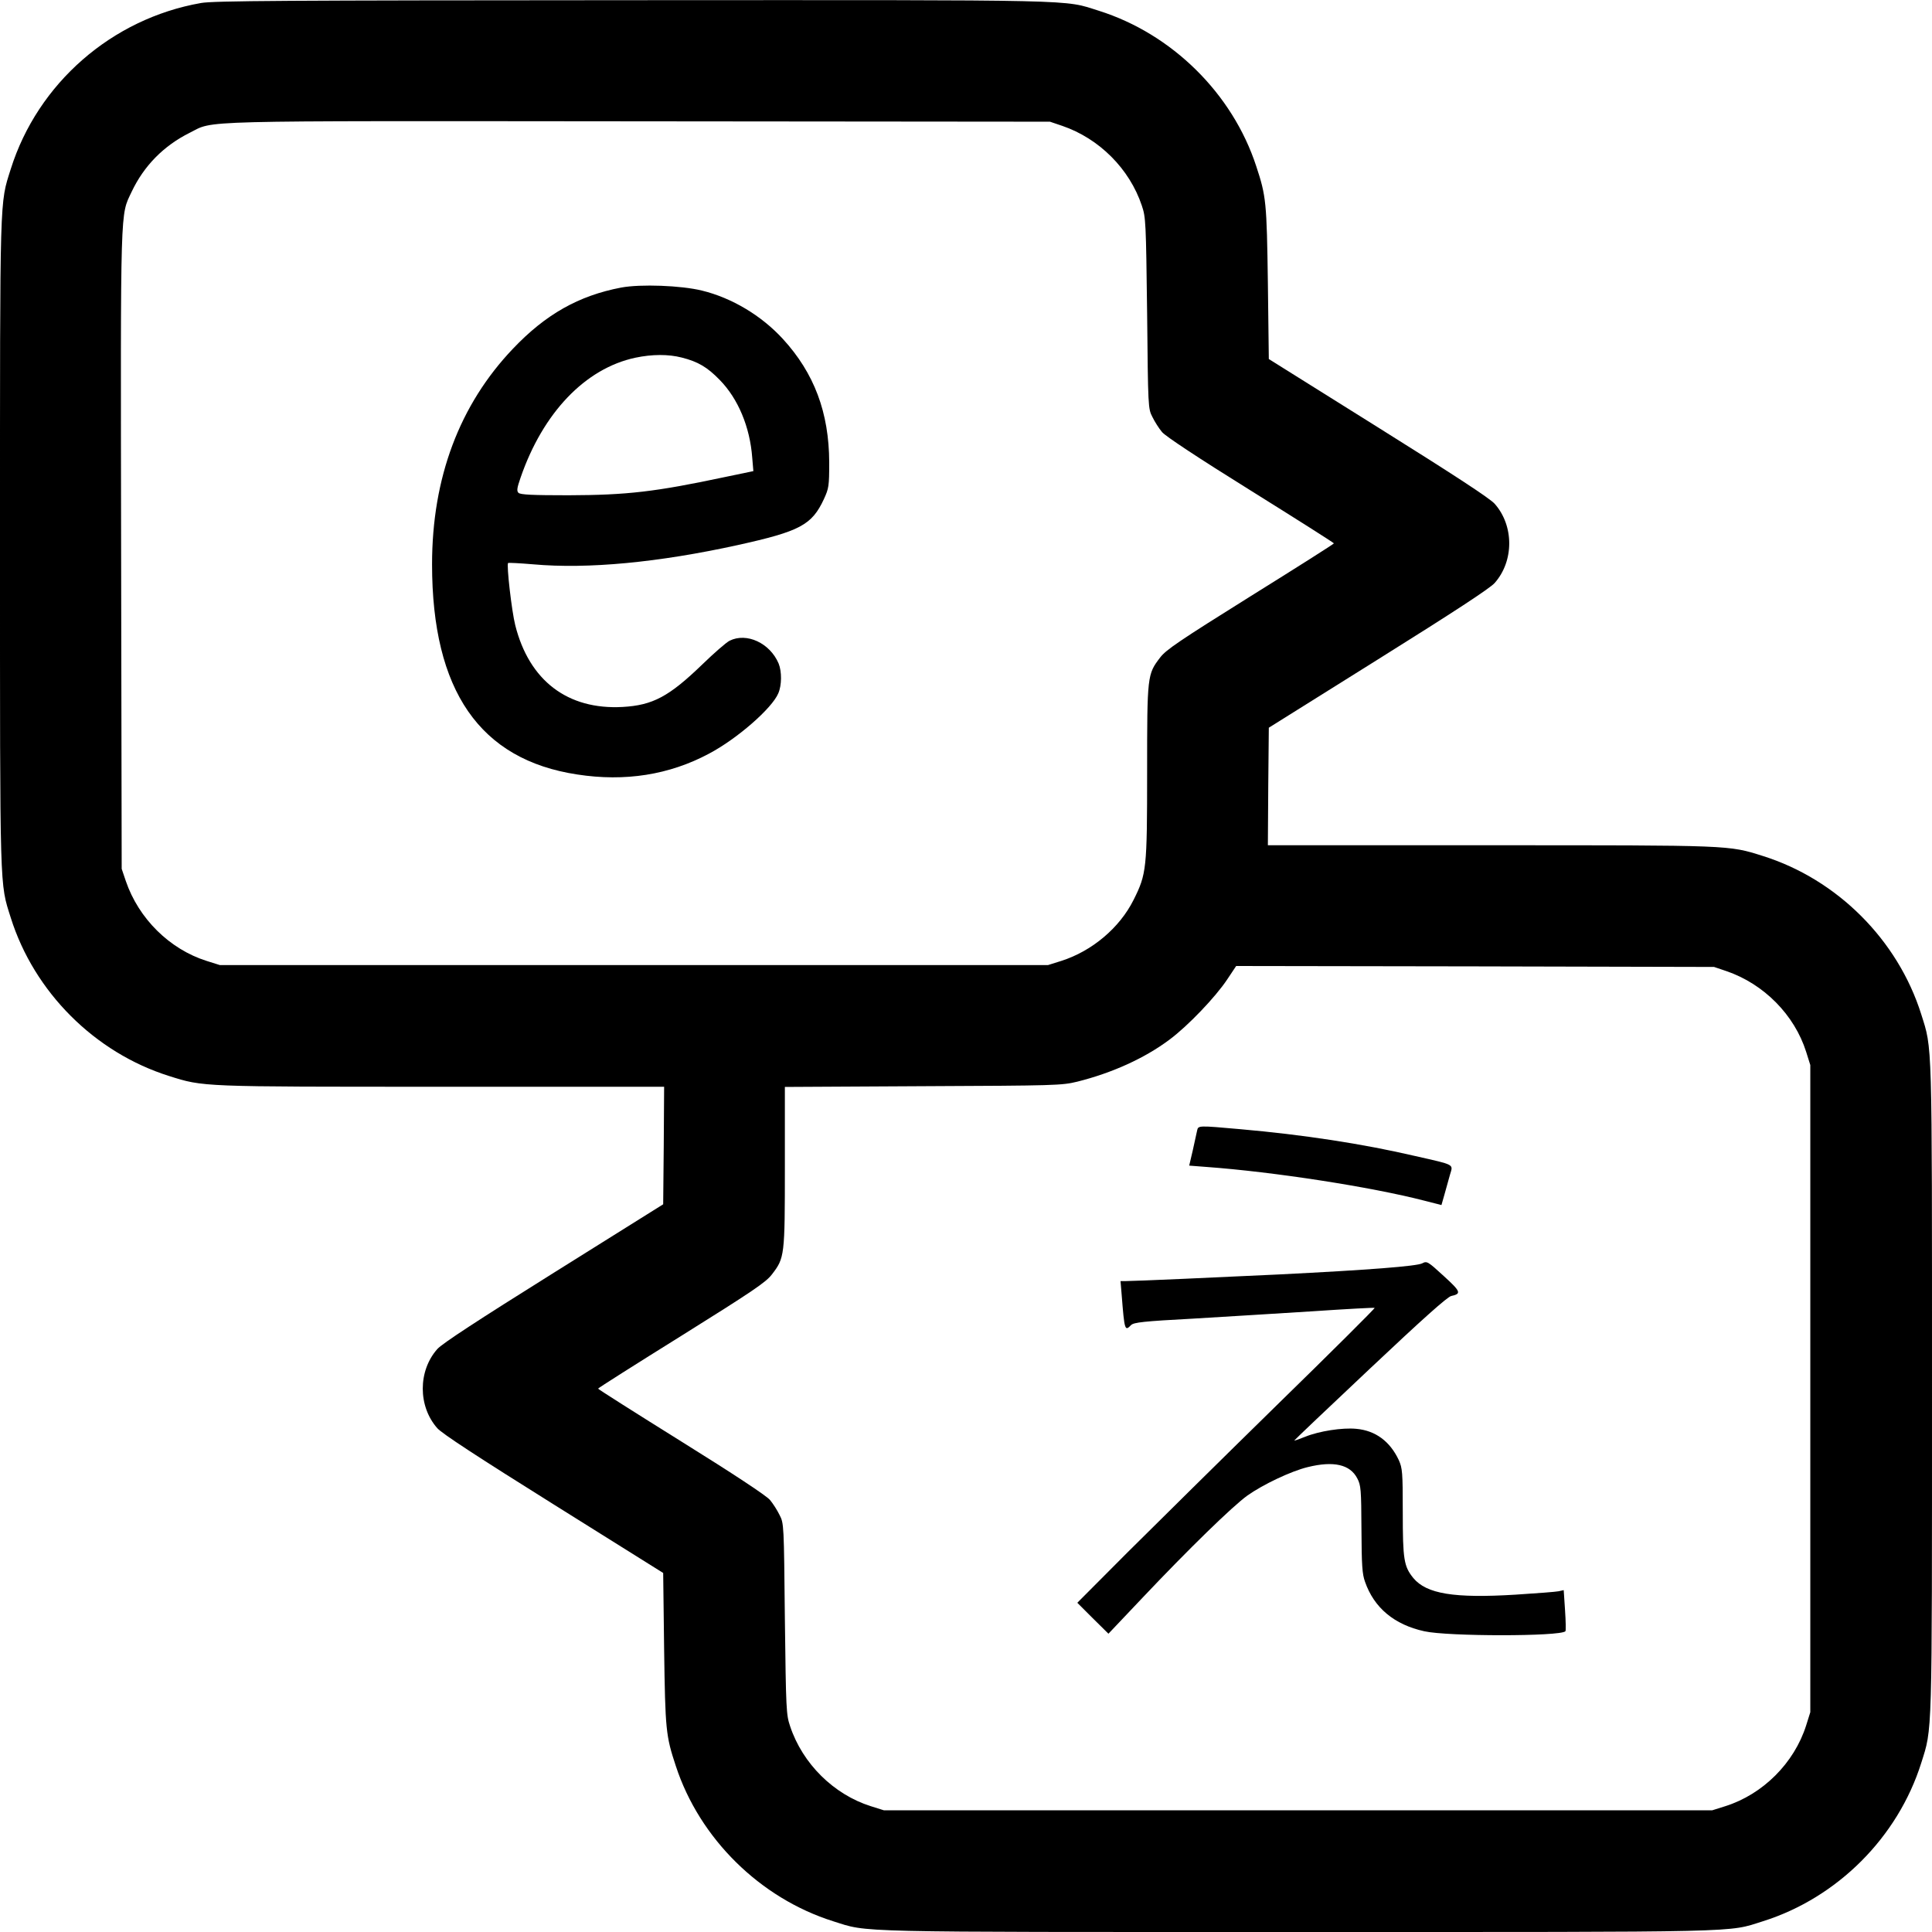 <?xml version="1.0" standalone="no"?>
<!DOCTYPE svg PUBLIC "-//W3C//DTD SVG 20010904//EN"
 "http://www.w3.org/TR/2001/REC-SVG-20010904/DTD/svg10.dtd">
<svg version="1.0" xmlns="http://www.w3.org/2000/svg"
 width="1024pt" height="1024pt" viewBox="0 0 1024 1024"
 preserveAspectRatio="xMidYMid meet">
<g transform="translate(0,1024) scale(0.1,-0.1)"
fill="#000000" stroke="none">
<path d="M1065 10224 c-473 -83 -865 -426 -1008 -880 -59 -188 -57 -110 -57
-1984 0 -1874 -2 -1796 57 -1984 124 -394 445 -715 839 -839 184 -58 163 -57
1446 -57 l1178 0 -2 -312 -3 -311 -580 -363 c-406 -254 -591 -375 -617 -404
-103 -116 -103 -304 0 -420 26 -29 211 -150 617 -404 l580 -363 5 -404 c6
-428 9 -459 62 -619 126 -385 447 -701 834 -823 191 -60 62 -57 2464 -57 2402
0 2273 -3 2464 57 394 124 715 445 839 839 59 188 57 110 57 1984 0 1874 2
1796 -57 1984 -124 394 -445 715 -839 839 -184 58 -163 57 -1446 57 l-1178 0
2 312 3 311 580 363 c406 254 591 375 617 404 103 116 103 304 0 420 -26 29
-211 150 -617 404 l-580 363 -5 404 c-6 428 -9 459 -62 619 -126 385 -447 701
-834 823 -191 60 -61 57 -2473 56 -1849 -1 -2219 -3 -2286 -15z m4565 -651
c196 -67 357 -228 422 -423 21 -62 22 -85 28 -570 5 -499 5 -506 28 -550 12
-25 35 -61 51 -80 18 -22 192 -137 470 -310 242 -151 441 -277 441 -280 0 -3
-199 -129 -443 -281 -376 -235 -447 -283 -478 -324 -68 -89 -69 -94 -69 -604
0 -518 -3 -543 -72 -681 -74 -148 -220 -271 -383 -323 l-70 -22 -2195 0 -2195
0 -70 22 c-196 62 -360 224 -428 423 l-22 65 -3 1692 c-3 1856 -5 1767 56
1897 65 137 169 243 307 312 135 67 -22 63 2380 61 l2180 -2 65 -22z m3520
-4480 c199 -68 361 -232 423 -428 l22 -70 0 -1715 0 -1715 -22 -70 c-63 -199
-229 -365 -428 -428 l-70 -22 -2195 0 -2195 0 -70 22 c-196 62 -361 225 -427
423 -21 62 -22 85 -28 570 -5 499 -5 506 -28 550 -12 25 -35 61 -51 80 -18 22
-192 137 -470 310 -242 151 -441 277 -441 280 0 3 199 129 443 281 376 235
447 283 478 324 68 88 69 98 69 571 l0 423 733 4 c702 3 735 4 817 24 184 46
357 124 489 223 98 73 243 225 305 318 l48 72 1266 -2 1267 -3 65 -22z"/>
<path d="M3293 8716 c-226 -43 -401 -142 -574 -324 -284 -298 -429 -685 -429
-1143 0 -670 253 -1036 770 -1114 253 -39 487 -2 697 110 150 79 335 241 368
320 19 43 19 116 2 158 -46 109 -170 166 -260 121 -18 -9 -82 -65 -144 -125
-177 -171 -263 -217 -423 -226 -291 -16 -495 139 -569 433 -19 75 -47 321 -38
330 2 2 62 -1 133 -7 290 -26 665 10 1084 102 330 73 393 106 457 244 26 57
28 68 28 195 -1 263 -79 472 -246 654 -113 123 -269 217 -429 256 -110 27
-324 35 -427 16z m320 -371 c87 -22 136 -51 202 -119 97 -99 160 -249 172
-412 l6 -71 -149 -31 c-372 -79 -520 -96 -831 -97 -192 0 -255 3 -265 13 -10
10 -8 25 11 80 119 345 343 579 608 636 90 19 176 19 246 1z"/>
<path d="M6345 4248 c-3 -13 -13 -60 -23 -105 l-19 -81 91 -7 c357 -26 874
-106 1156 -179 l90 -23 16 56 c9 31 22 78 29 104 17 58 31 51 -185 100 -279
65 -595 113 -925 142 -225 20 -224 20 -230 -7z"/>
<path d="M7538 3544 c-29 -15 -281 -35 -763 -59 -314 -15 -760 -35 -808 -35
l-28 0 6 -72 c15 -191 17 -195 50 -161 15 14 65 20 329 34 171 10 456 28 634
39 178 12 325 20 328 18 2 -3 -231 -235 -519 -516 -287 -281 -642 -632 -790
-779 l-267 -268 82 -82 83 -82 180 190 c246 260 477 485 556 542 83 59 233
130 320 151 138 34 225 14 263 -60 19 -36 21 -58 22 -269 1 -192 4 -238 19
-279 48 -138 155 -227 314 -262 124 -28 720 -28 748 0 3 3 2 53 -2 112 l-7
106 -27 -6 c-14 -3 -117 -11 -228 -18 -326 -20 -472 4 -542 88 -50 62 -56 97
-56 349 0 213 -2 233 -21 276 -47 100 -124 157 -226 166 -73 7 -196 -12 -270
-42 -32 -13 -58 -22 -58 -20 0 2 181 174 402 382 279 263 410 380 430 384 55
12 51 23 -40 106 -85 78 -89 80 -114 67z"/>
</g>
</svg>
